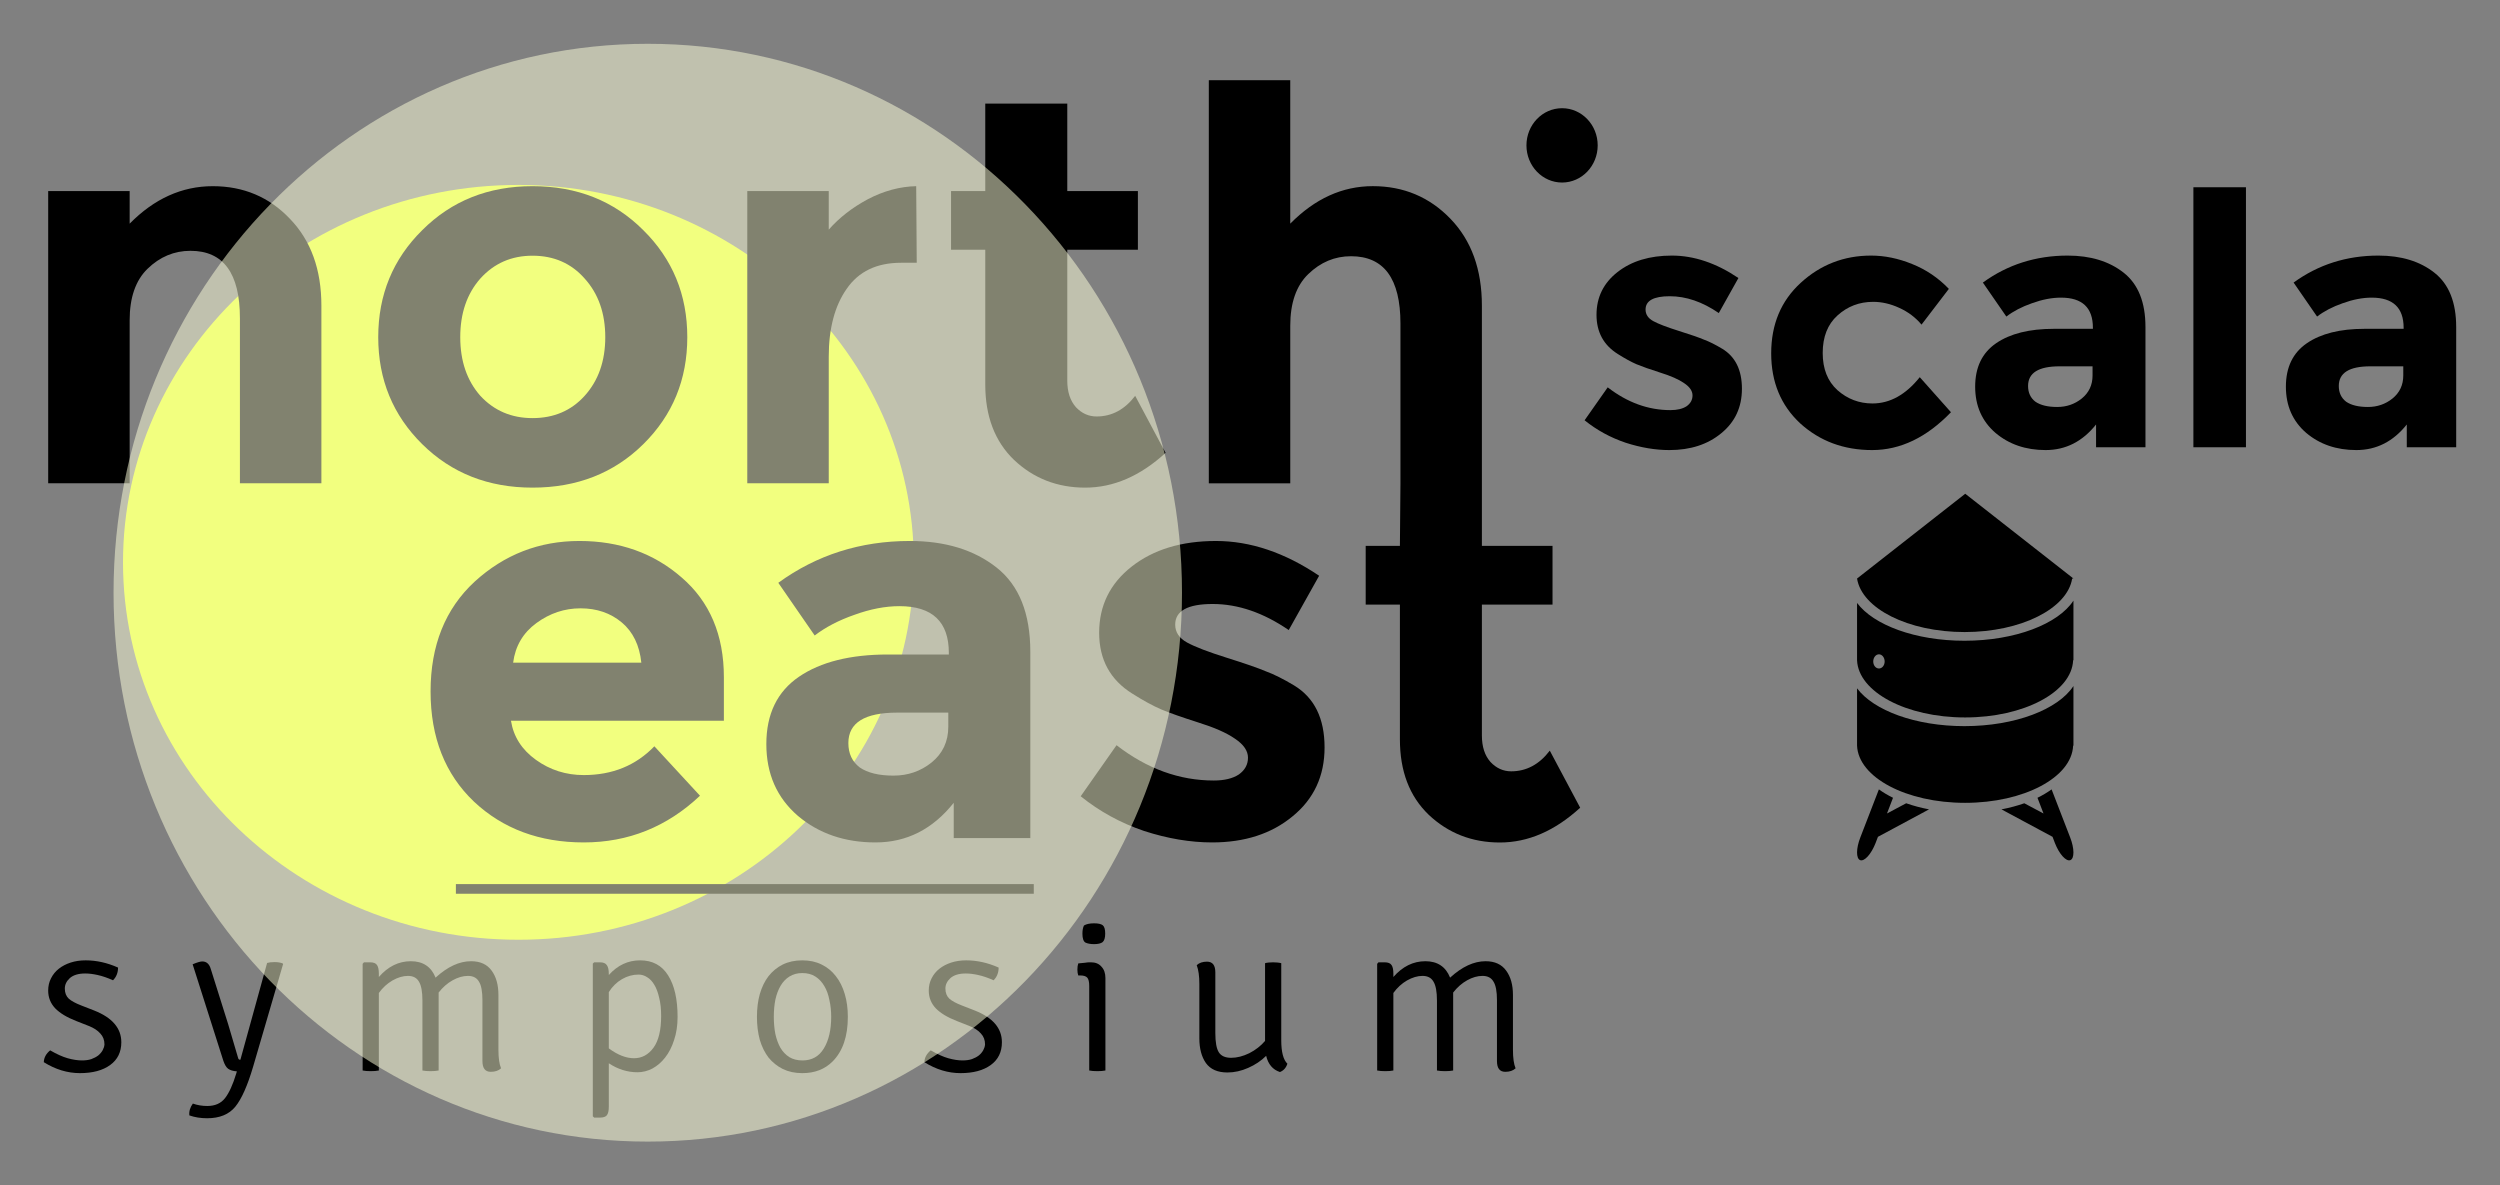 <?xml version="1.0" encoding="UTF-8" standalone="no"?>
<!-- Created with Inkscape (http://www.inkscape.org/) -->

<svg
   xmlns:dc="http://purl.org/dc/elements/1.1/"
   xmlns:cc="http://creativecommons.org/ns#"
   xmlns:rdf="http://www.w3.org/1999/02/22-rdf-syntax-ns#"
   xmlns:svg="http://www.w3.org/2000/svg"
   xmlns="http://www.w3.org/2000/svg"
   xmlns:sodipodi="http://sodipodi.sourceforge.net/DTD/sodipodi-0.dtd"
   xmlns:inkscape="http://www.inkscape.org/namespaces/inkscape"
   width="570.743"
   height="270.623"
   id="svg2"
   version="1.1"
   inkscape:version="0.48.4 r9939"
   sodipodi:docname="logo.svg"
   inkscape:export-filename="/Users/dougtangren/code/scala/projects/northeast-scala-symposium/src/main/resources/www/images/2014-logo.png"
   inkscape:export-xdpi="90"
   inkscape:export-ydpi="90">
  <rect width="100%" height="100%" fill="#808080" stroke="none"/>
  <defs
     id="defs4">
    <inkscape:path-effect
       effect="skeletal"
       id="path-effect4070"
       is_visible="true"
       pattern="m 165.414,-361.53 1,0"
       copytype="single_stretched"
       prop_scale="1"
       scale_y_rel="false"
       spacing="0"
       normal_offset="0"
       tang_offset="0"
       prop_units="false"
       vertical_pattern="false"
       fuse_tolerance="0" />
    <inkscape:perspective
       sodipodi:type="inkscape:persp3d"
       inkscape:vp_x="0 : 526.18109 : 1"
       inkscape:vp_y="872.04724 : 1216.8128 : 1"
       inkscape:vp_z="744.09448 : 526.18109 : 1"
       inkscape:persp3d-origin="372.04724 : 350.78739 : 1"
       id="perspective4039" />
  </defs>
  <sodipodi:namedview
     id="base"
     pagecolor="#ffffff"
     bordercolor="#666666"
     borderopacity="1.0"
     inkscape:pageopacity="0.0"
     inkscape:pageshadow="2"
     inkscape:zoom="1.4142136"
     inkscape:cx="424.77422"
     inkscape:cy="240.80707"
     inkscape:document-units="px"
     inkscape:current-layer="layer11"
     showgrid="false"
     inkscape:window-width="1920"
     inkscape:window-height="1056"
     inkscape:window-x="0"
     inkscape:window-y="24"
     inkscape:window-maximized="1"
     fit-margin-top="10"
     fit-margin-left="10"
     fit-margin-right="10"
     fit-margin-bottom="10" />
  <g
     inkscape:groupmode="layer"
     id="layer3"
     inkscape:label="background"
     style="display:inline"
     transform="translate(5.985,54.971)">
    <rect
       style="fill:#000000;fill-opacity:0"
       id="rect3026"
       width="278.5"
       height="83.5"
       x="103"
       y="395.862"
       rx="14.293"
       ry="14.458" />
    <rect
       style="fill:#000000;fill-opacity:0"
       id="rect3028"
       width="238"
       height="94"
       x="109.5"
       y="384.362"
       rx="14.293"
       ry="14.458" />
    <rect
       style="fill:#000000;fill-opacity:0"
       id="rect3798"
       width="245.5"
       height="94.5"
       x="108.5"
       y="384.362"
       rx="14.293"
       ry="14.458" />
    <rect
       style="fill:#000000;fill-opacity:0"
       id="rect3800"
       width="272.5"
       height="127"
       x="103.5"
       y="388.362"
       rx="14.293"
       ry="14.458" />
    <path
       sodipodi:type="arc"
       style="fill:#e7ff20;fill-opacity:0.997;stroke:none"
       id="path3821"
       sodipodi:cx="130.28156"
       sodipodi:cy="102.59126"
       sodipodi:rx="101.65632"
       sodipodi:ry="95.41748"
       d="m 231.938,102.591 c 0,52.698 -45.513,95.417 -101.656,95.417 -56.143,0 -101.656,-42.72 -101.656,-95.417 0,-52.698 45.513,-95.417 101.656,-95.417 56.143,0 101.656,42.72 101.656,95.417 z"
       transform="matrix(0.888,0,0,0.903,-3.322,-19.23)"
       inkscape:export-filename="/Users/dougtangren/Desktop/2014-logo.png"
       inkscape:export-xdpi="90"
       inkscape:export-ydpi="90" />
  </g>
  <g
     transform="translate(5.985,54.971)"
     style="display:inline"
     inkscape:label="direction-text copy"
     id="g3030"
     inkscape:groupmode="layer">
    <g
       style="font-size:124px;font-style:normal;font-variant:normal;font-weight:bold;font-stretch:normal;text-align:start;line-height:125%;letter-spacing:0px;word-spacing:0px;writing-mode:lr-tb;text-anchor:start;fill:#000000;fill-opacity:0.997;stroke:none;font-family:Montserrat"
       id="text3036"
       transform="translate(0.544,0)">
      <g
         id="g4005">
        <g
           id="g4018">
          <g
             transform="translate(-0.544,0)"
             style="font-size:124px;font-style:normal;font-variant:normal;font-weight:bold;font-stretch:normal;text-align:start;line-height:125%;letter-spacing:0px;word-spacing:0px;writing-mode:lr-tb;text-anchor:start;fill:#000000;fill-opacity:0.997;stroke:none;display:inline;font-family:Montserrat;-inkscape-font-specification:Montserrat Bold"
             id="text3032">
            <path
               d="m 23.615,18.162 0,37.2 -18.6,0 0,-66.712 18.6,0 0,7.44 c 5.621,-5.704 11.945,-8.556 18.972,-8.556 7.027,6.7e-5 12.896,2.48 17.608,7.44 4.795,4.96 7.192,11.573 7.192,19.84 l 0,40.548 -18.6,0 0,-37.696 C 48.787,7.416 45.026,2.29 37.503,2.29 c -3.72,5.31e-5 -6.985,1.364 -9.796,4.092 -2.728,2.645 -4.092,6.572 -4.092,11.78"
               id="path3041"
               inkscape:connector-curvature="0" />
            <path
               d="m 99.09,22.006 c -2.4e-5,5.456 1.529,9.92 4.588,13.392 3.141,3.389 7.109,5.084 11.904,5.084 4.877,1.4e-5 8.845,-1.695 11.904,-5.084 3.141,-3.472 4.712,-7.936 4.712,-13.392 -5e-5,-5.456 -1.571,-9.92 -4.712,-13.392 -3.059,-3.472 -7.027,-5.208 -11.904,-5.208 -4.795,5.2e-5 -8.763,1.736 -11.904,5.208 -3.059,3.472 -4.588,7.936 -4.588,13.392 m 51.832,0 c -7e-5,9.672 -3.348,17.815 -10.044,24.428 -6.696,6.613 -15.128,9.92 -25.296,9.92 -10.085,-10e-7 -18.476,-3.307 -25.172,-9.92 -6.696,-6.613 -10.044,-14.756 -10.044,-24.428 -5e-6,-9.672 3.348,-17.815 10.044,-24.428 6.696,-6.696 15.087,-10.044 25.172,-10.044 10.168,6.7e-5 18.6,3.348 25.296,10.044 6.696,6.613 10.044,14.756 10.044,24.428"
               id="path3043"
               inkscape:connector-curvature="0" />
            <path
               d="m 199.709,5.018 c -5.539,5.04e-5 -9.672,1.984 -12.4,5.952 -2.728,3.885 -4.092,9.052 -4.092,15.5 l 0,28.892 -18.6,0 0,-66.712 18.6,0 0,8.804 c 2.397,-2.728 5.373,-5.043 8.928,-6.944 3.637,-1.901 7.316,-2.893 11.036,-2.976 l 0.124,17.484 -3.596,0"
               id="path3045"
               inkscape:connector-curvature="0" />
            <path
               d="m 237.672,2.042 0,29.884 c -3e-5,2.563 0.661,4.588 1.984,6.076 1.323,1.405 2.893,2.108 4.712,2.108 3.472,1.5e-5 6.407,-1.571 8.804,-4.712 l 6.944,13.02 c -5.787,5.291 -11.904,7.936 -18.352,7.936 -6.365,-10e-7 -11.78,-2.108 -16.244,-6.324 -4.381,-4.216 -6.572,-9.961 -6.572,-17.236 l 0,-30.752 -7.812,0 0,-13.392 7.812,0 0,-19.964 18.724,0 0,19.964 16.12,0 0,13.392 -16.12,0"
               id="path3047"
               inkscape:connector-curvature="0" />
            <path
               id="path3049"
               transform="translate(-5.985,-48.849)"
               d="m 275.969,12.188 0,92.031 18.594,0 0,-35.969 c -3e-5,-5.208 1.366,-9.136 4.094,-11.781 2.811,-2.728 6.061,-4.094 9.781,-4.094 7.523,5.2e-5 11.281,5.124 11.281,15.375 l 0,36.406 0,0.062 -0.125,14.281 -7.812,0 0,13.406 7.812,0 0,30.75 c -2e-5,7.275 2.181,13.003 6.562,17.219 4.464,4.216 9.885,6.344 16.25,6.344 6.448,0 12.557,-2.647 18.344,-7.938 L 353.812,165.25 c -2.397,3.141 -5.341,4.719 -8.812,4.719 -1.819,2e-5 -3.396,-0.72 -4.719,-2.125 -1.323,-1.488 -1.969,-3.5 -1.969,-6.062 l 0,-29.875 16.125,0 0,-13.406 -16.125,0 0,-14.281 0,-0.281 0,-40.281 c -7e-5,-8.267 -2.393,-14.884 -7.188,-19.844 -4.795,-4.96 -10.692,-7.437 -17.719,-7.438 -6.944,6.7e-5 -13.222,2.859 -18.844,8.562 l 0,-32.75 -18.594,0 z"
               inkscape:connector-curvature="0" />
          </g>
          <path
             d="m 153.275,126.69 c -7.523,7.109 -16.368,10.664 -26.536,10.664 -10.085,0 -18.435,-3.1 -25.048,-9.3 -6.613,-6.283 -9.92,-14.673 -9.92,-25.172 -5e-6,-10.499 3.348,-18.848 10.044,-25.048 6.779,-6.2 14.756,-9.3 23.932,-9.3 9.176,6.8e-5 16.947,2.769 23.312,8.308 6.448,5.539 9.672,13.144 9.672,22.816 l 0,9.92 -48.608,0 c 0.579,3.637 2.48,6.613 5.704,8.928 3.224,2.315 6.861,3.472 10.912,3.472 6.531,2e-5 11.904,-2.191 16.12,-6.572 l 10.416,11.284 m -13.392,-30.38 c -0.413,-3.968 -1.901,-7.027 -4.464,-9.176 -2.563,-2.149 -5.704,-3.224 -9.424,-3.224 -3.637,5.3e-5 -6.985,1.116 -10.044,3.348 -3.059,2.232 -4.836,5.249 -5.332,9.052 l 29.264,0"
             id="path3052"
             inkscape:connector-curvature="0" />
          <path
             d="m 228.69,136.362 -17.484,0 0,-8.06 c -4.795,6.035 -10.747,9.052 -17.856,9.052 -7.027,0 -12.937,-2.025 -17.732,-6.076 -4.795,-4.133 -7.192,-9.589 -7.192,-16.368 -1e-5,-6.861 2.48,-11.987 7.44,-15.376 4.96,-3.389 11.739,-5.084 20.336,-5.084 l 13.888,0 0,-0.372 c -5e-5,-7.109 -3.761,-10.664 -11.284,-10.664 -3.224,5.3e-5 -6.655,0.661 -10.292,1.984 -3.555,1.24 -6.572,2.811 -9.052,4.712 l -8.308,-12.028 c 8.763,-6.365 18.765,-9.548 30.008,-9.548 8.101,6.8e-5 14.715,2.025 19.84,6.076 5.125,4.051 7.688,10.457 7.688,19.22 l 0,42.532 m -18.724,-25.42 0,-3.224 -11.656,0 c -7.44,3e-5 -11.16,2.315 -11.16,6.944 -3e-5,2.397 0.868,4.257 2.604,5.58 1.819,1.24 4.381,1.86 7.688,1.86 3.307,2e-5 6.2,-0.992 8.68,-2.976 2.563,-2.067 3.844,-4.795 3.844,-8.184"
             id="path3054"
             inkscape:connector-curvature="0" />
          <path
             d="m 295.867,115.654 c -6e-5,6.531 -2.439,11.78 -7.316,15.748 -4.795,3.968 -10.912,5.952 -18.352,5.952 -4.96,0 -10.127,-0.868 -15.5,-2.604 -5.373,-1.819 -10.209,-4.464 -14.508,-7.936 l 8.184,-11.656 c 6.944,5.373 14.343,8.06 22.196,8.06 2.397,10e-6 4.299,-0.455 5.704,-1.364 1.405,-0.992 2.108,-2.273 2.108,-3.844 -5e-5,-1.571 -0.992,-3.017 -2.976,-4.34 -1.901,-1.323 -4.712,-2.563 -8.432,-3.72 -3.637,-1.157 -6.448,-2.149 -8.432,-2.976 -1.901,-0.827 -4.092,-2.025 -6.572,-3.596 -5.043,-3.141 -7.564,-7.771 -7.564,-13.888 -1e-5,-6.2 2.48,-11.243 7.44,-15.128 4.96,-3.885 11.367,-5.828 19.22,-5.828 7.853,6.8e-5 15.707,2.645 23.56,7.936 l -6.944,12.4 c -5.787,-3.968 -11.573,-5.952 -17.36,-5.952 -5.704,5.4e-5 -8.556,1.571 -8.556,4.712 -3e-5,1.736 0.909,3.1 2.728,4.092 1.819,0.992 4.836,2.149 9.052,3.472 4.216,1.323 7.192,2.356 8.928,3.1 1.819,0.661 3.968,1.736 6.448,3.224 4.629,2.811 6.944,7.523 6.944,14.136"
             id="path3056"
             inkscape:connector-curvature="0" />
        </g>
      </g>
    </g>
  </g>
  <g
     inkscape:groupmode="layer"
     id="layer9"
     inkscape:label="ne-dot"
     style="display:inline"
     transform="translate(5.985,54.971)">
    <path
       style="fill:#000000;fill-opacity:1;stroke:none"
       d="m 358.764,-21.783 c 0,4.686 -3.641,8.485 -8.132,8.485 -4.491,0 -8.132,-3.799 -8.132,-8.485 0,-4.686 3.641,-8.485 8.132,-8.485 4.491,0 8.132,3.799 8.132,8.485 z"
       id="path3033"
       inkscape:connector-curvature="0" />
  </g>
  <g
     transform="translate(5.985,54.971)"
     style="display:inline"
     inkscape:label="symp-text copy"
     id="g3078"
     inkscape:groupmode="layer">
    <g
       style="font-size:50px;font-style:normal;font-variant:normal;font-weight:300;font-stretch:normal;text-align:justify;line-height:50%;letter-spacing:13px;word-spacing:0px;writing-mode:lr-tb;text-anchor:start;fill:#000000;fill-opacity:0.997;stroke:none;font-family:Signika;-inkscape-font-specification:Signika Light"
       id="text3080">
      <path
         d="m 4.015,187.523 c 0.033,-1.033 0.517,-1.933 1.45,-2.7 1.5,0.867 2.833,1.467 4,1.8 1.2,0.333 2.283,0.5 3.25,0.5 0.833,0 1.55,-0.1 2.15,-0.3 0.633,-0.233 1.167,-0.517 1.6,-0.85 0.433,-0.367 0.767,-0.767 1,-1.2 0.233,-0.433 0.367,-0.867 0.4,-1.3 -1.5e-5,-1 -0.317,-1.833 -0.95,-2.5 -0.6,-0.7 -1.5,-1.283 -2.7,-1.75 l -2.8,-1.1 c -2.133,-0.833 -3.733,-1.8 -4.8,-2.9 -1.067,-1.133 -1.6,-2.483 -1.6,-4.05 -2.9e-6,-1.033 0.217,-1.967 0.65,-2.8 0.433,-0.867 1.033,-1.6 1.8,-2.2 0.767,-0.6 1.667,-1.067 2.7,-1.4 1.033,-0.333 2.167,-0.5 3.4,-0.5 2.467,3e-5 4.933,0.55 7.4,1.65 -1.8e-5,1.167 -0.383,2.133 -1.15,2.9 -1.267,-0.567 -2.433,-0.967 -3.5,-1.2 -1.033,-0.233 -1.983,-0.35 -2.85,-0.35 -1.533,2e-5 -2.7,0.35 -3.5,1.05 -0.767,0.7 -1.15,1.5 -1.15,2.4 -6.7e-6,0.967 0.3,1.733 0.9,2.3 0.6,0.533 1.55,1.05 2.85,1.55 l 2.95,1.15 c 4.133,1.633 6.2,4.05 6.2,7.25 -1.9e-5,2.233 -0.85,3.967 -2.55,5.2 -1.7,1.233 -4,1.85 -6.9,1.85 -2.833,0 -5.583,-0.833 -8.25,-2.5"
         id="path3060"
         inkscape:connector-curvature="0" />
      <path
         d="m 58.645,165.123 -6.85,23.45 c -1.267,4.3 -2.617,7.333 -4.05,9.1 -1.433,1.767 -3.583,2.65 -6.45,2.65 -1.467,-1e-5 -2.817,-0.217 -4.05,-0.65 -0.1,-0.933 0.167,-1.833 0.8,-2.7 1.033,0.367 2.133,0.55 3.3,0.55 1.767,-1e-5 3.117,-0.6 4.05,-1.8 0.933,-1.2 1.783,-3.067 2.55,-5.6 l 0.15,-0.5 c -0.867,-0.067 -1.533,-0.267 -2,-0.6 -0.433,-0.333 -0.8,-0.95 -1.1,-1.85 l -7,-22 c 1.033,-0.433 1.767,-0.65 2.2,-0.65 0.967,3e-5 1.617,0.583 1.95,1.75 l 3.95,12.55 c 0.133,0.4 0.9,3 2.3,7.8 0.067,0.233 0.233,0.35 0.5,0.35 l 6.1,-22.1 c 0.433,-0.133 1,-0.2 1.7,-0.2 0.733,3e-5 1.35,0.1 1.85,0.3 l 0.1,0.15"
         id="path3062"
         inkscape:connector-curvature="0" />
      <path
         d="m 90.453,173.423 c -1.8e-5,-2 -0.267,-3.433 -0.8,-4.3 -0.5,-0.867 -1.333,-1.3 -2.5,-1.3 -1.133,2e-5 -2.317,0.35 -3.55,1.05 -1.2,0.7 -2.233,1.65 -3.1,2.85 l 0,17.7 c -0.5,0.1 -1.117,0.15 -1.85,0.15 -0.733,0 -1.35,-0.05 -1.85,-0.15 l 0,-24.35 0.3,-0.35 1.4,0 c 0.8,3e-5 1.333,0.217 1.6,0.65 0.267,0.4 0.4,1.05 0.4,1.95 l 0,0.75 c 2.1,-2.4 4.533,-3.6 7.3,-3.6 2.767,3e-5 4.65,1.25 5.65,3.75 2.733,-2.5 5.433,-3.75 8.1,-3.75 2.1,3e-5 3.667,0.717 4.7,2.15 1.033,1.4 1.55,3.25 1.55,5.55 l 0,12.5 c -3e-5,1.9 0.2,3.317 0.6,4.25 -0.567,0.533 -1.35,0.8 -2.35,0.8 -1.267,0 -1.9,-0.817 -1.9,-2.45 l 0,-13.9 c -3e-5,-2 -0.267,-3.417 -0.8,-4.25 -0.5,-0.867 -1.333,-1.3 -2.5,-1.3 -1.133,2e-5 -2.3,0.333 -3.5,1 -1.2,0.667 -2.267,1.6 -3.2,2.8 l 0,17.8 c -0.5,0.1 -1.117,0.15 -1.85,0.15 -0.733,0 -1.35,-0.05 -1.85,-0.15 l 0,-16"
         id="path3064"
         inkscape:connector-curvature="0" />
      <path
         d="m 133.004,187.773 0,9.9 c 0,0.9 -0.133,1.533 -0.4,1.9 -0.267,0.4 -0.8,0.6 -1.6,0.6 l -1.35,0 -0.3,-0.3 0,-34.85 0.3,-0.3 1.3,0 c 0.8,3e-5 1.333,0.217 1.6,0.65 0.3,0.4 0.45,1.067 0.45,2 l 0,0.25 c 2,-2.233 4.383,-3.35 7.15,-3.35 2.833,3e-5 4.967,1.15 6.4,3.45 1.433,2.267 2.15,5.417 2.15,9.45 -2e-5,1.967 -0.267,3.733 -0.8,5.3 -0.5,1.567 -1.183,2.9 -2.05,4 -0.833,1.067 -1.8,1.9 -2.9,2.5 -1.1,0.567 -2.233,0.85 -3.4,0.85 -2.3,0 -4.483,-0.683 -6.55,-2.05 m 0,-16.25 0,12.85 c 2.033,1.5 3.95,2.25 5.75,2.25 1.8,0 3.283,-0.8 4.45,-2.4 1.167,-1.6 1.75,-4.017 1.75,-7.25 -2e-5,-1.6 -0.15,-2.983 -0.45,-4.15 -0.267,-1.2 -0.633,-2.183 -1.1,-2.95 -0.467,-0.8 -1.017,-1.383 -1.65,-1.75 -0.6,-0.4 -1.25,-0.6 -1.95,-0.6 -1.333,2e-5 -2.6,0.35 -3.8,1.05 -1.2,0.7 -2.2,1.683 -3,2.95"
         id="path3066"
         inkscape:connector-curvature="0" />
      <path
         d="m 184.074,187.373 c -1.767,1.767 -4.067,2.65 -6.9,2.65 -1.667,0 -3.15,-0.317 -4.45,-0.95 -1.267,-0.633 -2.35,-1.5 -3.25,-2.6 -0.867,-1.133 -1.533,-2.483 -2,-4.05 -0.433,-1.6 -0.65,-3.35 -0.65,-5.25 -1e-5,-1.9 0.217,-3.633 0.65,-5.2 0.467,-1.6 1.133,-2.967 2,-4.1 0.9,-1.133 1.983,-2.017 3.25,-2.65 1.3,-0.633 2.783,-0.95 4.45,-0.95 1.667,3e-5 3.133,0.317 4.4,0.95 1.3,0.633 2.383,1.517 3.25,2.65 0.9,1.133 1.583,2.5 2.05,4.1 0.467,1.567 0.7,3.3 0.7,5.2 -3e-5,4.467 -1.167,7.867 -3.5,10.2 m -6.85,-0.25 c 2.133,0 3.75,-0.9 4.85,-2.7 1.133,-1.833 1.7,-4.25 1.7,-7.25 -2e-5,-1.333 -0.133,-2.6 -0.4,-3.8 -0.233,-1.233 -0.617,-2.3 -1.15,-3.2 -0.533,-0.933 -1.217,-1.667 -2.05,-2.2 -0.833,-0.533 -1.833,-0.8 -3,-0.8 -1.133,2e-5 -2.117,0.267 -2.95,0.8 -0.8,0.5 -1.467,1.2 -2,2.1 -0.533,0.9 -0.933,1.967 -1.2,3.2 -0.233,1.2 -0.35,2.5 -0.35,3.9 -1e-5,1.4 0.117,2.7 0.35,3.9 0.267,1.2 0.65,2.25 1.15,3.15 0.533,0.9 1.217,1.617 2.05,2.15 0.833,0.5 1.833,0.75 3,0.75"
         id="path3068"
         inkscape:connector-curvature="0" />
      <path
         d="m 205.05,187.523 c 0.033,-1.033 0.517,-1.933 1.45,-2.7 1.5,0.867 2.833,1.467 4,1.8 1.2,0.333 2.283,0.5 3.25,0.5 0.833,0 1.55,-0.1 2.15,-0.3 0.633,-0.233 1.167,-0.517 1.6,-0.85 0.433,-0.367 0.767,-0.767 1,-1.2 0.233,-0.433 0.367,-0.867 0.4,-1.3 -2e-5,-1 -0.317,-1.833 -0.95,-2.5 -0.6,-0.7 -1.5,-1.283 -2.7,-1.75 l -2.8,-1.1 c -2.133,-0.833 -3.733,-1.8 -4.8,-2.9 -1.067,-1.133 -1.6,-2.483 -1.6,-4.05 0,-1.033 0.217,-1.967 0.65,-2.8 0.433,-0.867 1.033,-1.6 1.8,-2.2 0.767,-0.6 1.667,-1.067 2.7,-1.4 1.033,-0.333 2.167,-0.5 3.4,-0.5 2.467,3e-5 4.933,0.55 7.4,1.65 -2e-5,1.167 -0.383,2.133 -1.15,2.9 -1.267,-0.567 -2.433,-0.967 -3.5,-1.2 -1.033,-0.233 -1.983,-0.35 -2.85,-0.35 -1.533,2e-5 -2.7,0.35 -3.5,1.05 -0.767,0.7 -1.15,1.5 -1.15,2.4 -10e-6,0.967 0.3,1.733 0.9,2.3 0.6,0.533 1.55,1.05 2.85,1.55 l 2.95,1.15 c 4.133,1.633 6.2,4.05 6.2,7.25 -2e-5,2.233 -0.85,3.967 -2.55,5.2 -1.7,1.233 -4,1.85 -6.9,1.85 -2.833,0 -5.583,-0.833 -8.25,-2.5"
         id="path3070"
         inkscape:connector-curvature="0" />
      <path
         d="m 246.38,168.323 0,21.1 c -0.5,0.1 -1.117,0.15 -1.85,0.15 -0.733,0 -1.35,-0.05 -1.85,-0.15 l 0,-19.3 c -10e-6,-0.933 -0.15,-1.567 -0.45,-1.9 -0.3,-0.333 -0.833,-0.5 -1.6,-0.5 l -0.45,0 c -0.133,-0.367 -0.2,-0.817 -0.2,-1.35 -1e-5,-0.533 0.067,-1 0.2,-1.4 0.633,-0.067 1.15,-0.117 1.55,-0.15 0.4,-0.067 0.717,-0.1 0.95,-0.1 l 0.4,0 c 1.033,3e-5 1.833,0.333 2.4,1 0.6,0.633 0.9,1.5 0.9,2.6 m -4.9,-12 c 0.533,-0.333 1.3,-0.5 2.3,-0.5 0.967,4e-5 1.633,0.15 2,0.45 0.367,0.3 0.55,0.933 0.55,1.9 -1e-5,0.967 -0.2,1.617 -0.6,1.95 -0.4,0.3 -1.05,0.45 -1.95,0.45 -0.8,3e-5 -1.45,-0.117 -1.95,-0.35 -0.467,-0.267 -0.7,-0.95 -0.7,-2.05 -1e-5,-0.767 0.117,-1.383 0.35,-1.85"
         id="path3072"
         inkscape:connector-curvature="0" />
      <path
         d="m 267.823,182.073 0,-12.45 c 0,-1.767 -0.2,-3.183 -0.6,-4.25 0.567,-0.533 1.35,-0.8 2.35,-0.8 1.267,3e-5 1.9,0.817 1.9,2.45 l 0,13.85 c 0,2.1 0.267,3.567 0.8,4.4 0.533,0.833 1.467,1.25 2.8,1.25 1.333,0 2.717,-0.35 4.15,-1.05 1.433,-0.733 2.633,-1.667 3.6,-2.8 l 0,-17.75 c 0.2,-0.067 0.467,-0.117 0.8,-0.15 0.333,-0.033 0.683,-0.05 1.05,-0.05 0.367,3e-5 0.7,0.017 1,0.05 0.333,0.033 0.617,0.083 0.85,0.15 l 0,17.6 c -2e-5,2.667 0.467,4.45 1.4,5.35 -0.3,0.933 -0.867,1.567 -1.7,1.9 -1.633,-0.533 -2.683,-1.767 -3.15,-3.7 -1.133,1.133 -2.5,2.05 -4.1,2.75 -1.567,0.7 -3.15,1.05 -4.75,1.05 -2.233,0 -3.867,-0.717 -4.9,-2.15 -1,-1.433 -1.5,-3.317 -1.5,-5.65"
         id="path3074"
         inkscape:connector-curvature="0" />
      <path
         d="m 322.067,173.423 c -10e-6,-2 -0.267,-3.433 -0.8,-4.3 -0.5,-0.867 -1.333,-1.3 -2.5,-1.3 -1.133,2e-5 -2.317,0.35 -3.55,1.05 -1.2,0.7 -2.233,1.65 -3.1,2.85 l 0,17.7 c -0.5,0.1 -1.117,0.15 -1.85,0.15 -0.733,0 -1.35,-0.05 -1.85,-0.15 l 0,-24.35 0.3,-0.35 1.4,0 c 0.8,3e-5 1.333,0.217 1.6,0.65 0.267,0.4 0.4,1.05 0.4,1.95 l 0,0.75 c 2.1,-2.4 4.533,-3.6 7.3,-3.6 2.767,3e-5 4.65,1.25 5.65,3.75 2.733,-2.5 5.433,-3.75 8.1,-3.75 2.1,3e-5 3.667,0.717 4.7,2.15 1.033,1.4 1.55,3.25 1.55,5.55 l 0,12.5 c -3e-5,1.9 0.2,3.317 0.6,4.25 -0.567,0.533 -1.35,0.8 -2.35,0.8 -1.267,0 -1.9,-0.817 -1.9,-2.45 l 0,-13.9 c -3e-5,-2 -0.267,-3.417 -0.8,-4.25 -0.5,-0.867 -1.333,-1.3 -2.5,-1.3 -1.133,2e-5 -2.3,0.333 -3.5,1 -1.2,0.667 -2.267,1.6 -3.2,2.8 l 0,17.8 c -0.5,0.1 -1.117,0.15 -1.85,0.15 -0.733,0 -1.35,-0.05 -1.85,-0.15 l 0,-16"
         id="path3076"
         inkscape:connector-curvature="0" />
    </g>
  </g>
  <g
     style="display:inline"
     transform="translate(5.985,54.971)"
     inkscape:label="scala-text copy"
     id="g3060"
     inkscape:groupmode="layer">
    <g
       style="font-size:80px;font-style:normal;font-variant:normal;font-weight:bold;font-stretch:normal;text-align:start;line-height:125%;letter-spacing:0px;word-spacing:0px;writing-mode:lr-tb;text-anchor:start;fill:#000000;fill-opacity:0.997;stroke:none;font-family:Montserrat"
       id="text3062"
       transform="translate(-20,0)">
      <path
         d="m 411.692,33.779 c -3e-5,4.213 -1.573,7.6 -4.72,10.16 -3.093,2.56 -7.04,3.84 -11.84,3.84 -3.2,-10e-7 -6.533,-0.56 -10,-1.68 -3.467,-1.173 -6.587,-2.88 -9.36,-5.12 l 5.28,-7.52 c 4.48,3.467 9.253,5.2 14.32,5.2 1.547,8e-6 2.773,-0.293 3.68,-0.88 0.907,-0.64 1.36,-1.467 1.36,-2.48 -2e-5,-1.013 -0.64,-1.947 -1.92,-2.8 -1.227,-0.853 -3.04,-1.653 -5.44,-2.4 -2.347,-0.747 -4.16,-1.387 -5.44,-1.92 -1.227,-0.533 -2.64,-1.307 -4.24,-2.32 -3.253,-2.027 -4.88,-5.013 -4.88,-8.96 0,-4 1.6,-7.253 4.8,-9.76 3.2,-2.507 7.333,-3.76 12.4,-3.76 5.067,4.38e-5 10.133,1.707 15.2,5.12 l -4.48,8 c -3.733,-2.56 -7.467,-3.84 -11.2,-3.84 -3.68,3.4e-5 -5.52,1.013 -5.52,3.04 -1e-5,1.12 0.587,2 1.76,2.64 1.173,0.64 3.12,1.387 5.84,2.24 2.72,0.853 4.64,1.52 5.76,2 1.173,0.427 2.56,1.12 4.16,2.08 2.987,1.813 4.48,4.853 4.48,9.12"
         id="path3067"
         inkscape:connector-curvature="0" />
      <path
         d="m 441.494,37.139 c 4,1e-5 7.6,-2 10.8,-6 l 7.12,8 c -5.547,5.76 -11.547,8.64 -18,8.64 -6.453,-10e-7 -11.92,-2.027 -16.4,-6.08 -4.427,-4.107 -6.64,-9.44 -6.64,-16 0,-6.613 2.24,-11.973 6.72,-16.08 4.533,-4.16 9.893,-6.24 16.08,-6.24 3.093,4.38e-5 6.213,0.64 9.36,1.92 3.2,1.28 6,3.173 8.4,5.68 l -6.24,8.16 c -1.387,-1.653 -3.093,-2.933 -5.12,-3.84 -1.973,-0.907 -3.947,-1.36 -5.92,-1.36 -3.147,3.3e-5 -5.867,1.04 -8.16,3.12 -2.24,2.027 -3.36,4.88 -3.36,8.56 -1e-5,3.627 1.12,6.453 3.36,8.48 2.293,2.027 4.96,3.04 8,3.04"
         id="path3069"
         inkscape:connector-curvature="0" />
      <path
         d="m 503.82,47.139 -11.28,0 0,-5.2 c -3.093,3.893 -6.933,5.84 -11.52,5.84 -4.533,-10e-7 -8.347,-1.307 -11.44,-3.92 -3.093,-2.667 -4.64,-6.187 -4.64,-10.56 0,-4.427 1.6,-7.733 4.8,-9.92 3.2,-2.187 7.573,-3.28 13.12,-3.28 l 8.96,0 0,-0.24 c -3e-5,-4.587 -2.427,-6.88 -7.28,-6.88 -2.08,3.4e-5 -4.293,0.427 -6.64,1.28 -2.293,0.8 -4.24,1.813 -5.84,3.04 l -5.36,-7.76 c 5.653,-4.107 12.107,-6.16 19.36,-6.16 5.227,4.38e-5 9.493,1.307 12.8,3.92 3.307,2.613 4.96,6.747 4.96,12.4 l 0,27.44 m -12.08,-16.4 0,-2.08 -7.52,0 c -4.8,1.8e-5 -7.2,1.493 -7.2,4.48 -1e-5,1.547 0.56,2.747 1.68,3.6 1.173,0.8 2.827,1.2 4.96,1.2 2.133,9e-6 4,-0.64 5.6,-1.92 1.653,-1.333 2.48,-3.093 2.48,-5.28"
         id="path3071"
         inkscape:connector-curvature="0" />
      <path
         d="m 526.76,47.139 -12,0 0,-59.36 12,0 0,59.36"
         id="path3073"
         inkscape:connector-curvature="0" />
      <path
         d="m 574.758,47.139 -11.28,0 0,-5.2 c -3.093,3.893 -6.933,5.84 -11.52,5.84 -4.533,-10e-7 -8.347,-1.307 -11.44,-3.92 -3.093,-2.667 -4.64,-6.187 -4.64,-10.56 0,-4.427 1.6,-7.733 4.8,-9.92 3.2,-2.187 7.573,-3.28 13.12,-3.28 l 8.96,0 0,-0.24 c -3e-5,-4.587 -2.427,-6.88 -7.28,-6.88 -2.08,3.4e-5 -4.293,0.427 -6.64,1.28 -2.293,0.8 -4.24,1.813 -5.84,3.04 l -5.36,-7.76 c 5.653,-4.107 12.107,-6.16 19.36,-6.16 5.227,4.38e-5 9.493,1.307 12.8,3.92 3.307,2.613 4.96,6.747 4.96,12.4 l 0,27.44 m -12.08,-16.4 0,-2.08 -7.52,0 c -4.8,1.8e-5 -7.2,1.493 -7.2,4.48 -10e-6,1.547 0.56,2.747 1.68,3.6 1.173,0.8 2.827,1.2 4.96,1.2 2.133,9e-6 4,-0.64 5.6,-1.92 1.653,-1.333 2.48,-3.093 2.48,-5.28"
         id="path3075"
         inkscape:connector-curvature="0" />
    </g>
  </g>
  <g
     inkscape:groupmode="layer"
     id="layer1"
     inkscape:label="div"
     style="display:inline"
     transform="translate(5.985,54.971)">
    <rect
       style="fill:#000000;fill-opacity:0.997;stroke:none"
       id="rect3801"
       width="131.93"
       height="2.202"
       x="98.093"
       y="146.867"
       inkscape:export-filename="/Users/dougtangren/Desktop/2014-logo.png"
       inkscape:export-xdpi="90"
       inkscape:export-ydpi="90" />
  </g>
  <g
     inkscape:groupmode="layer"
     id="layer4"
     inkscape:label="tower"
     style="display:inline"
     transform="translate(5.985,54.971)">
    <g
       id="g4417"
       transform="matrix(0.993,0,0,1.114,-92.547,-32.165)">
      <g
         id="g3048"
         transform="translate(-5.332,0)">
        <path
           inkscape:connector-curvature="0"
           style="fill:#000000;fill-opacity:0.997;stroke:none;display:inline"
           d="m 524.473,141.302 -4.267,9.844 c -0.99,2.262 -1.006,4.332 -0.036,4.656 0.97,0.325 2.548,-1.238 3.538,-3.5 l 0.547,-1.281 11.744,-5.625 c -1.865,-0.318 -3.622,-0.738 -5.252,-1.25 l -4.413,2.094 1.386,-3.219 c -1.188,-0.515 -2.281,-1.103 -3.246,-1.719 z"
           id="rect4077-6-0" />
        <path
           inkscape:connector-curvature="0"
           style="fill:#000000;fill-opacity:0.997;stroke:none;display:inline"
           d="m 564.18,141.302 4.267,9.844 c 0.99,2.262 1.006,4.332 0.036,4.656 -0.97,0.325 -2.548,-1.238 -3.538,-3.5 l -0.547,-1.281 -11.744,-5.625 c 1.865,-0.318 3.622,-0.738 5.252,-1.25 l 4.413,2.094 -1.386,-3.219 c 1.188,-0.515 2.281,-1.103 3.246,-1.719 z"
           id="rect4077-6-0-8" />
        <path
           style="fill:#000000;fill-opacity:1;stroke:none;display:inline"
           mask="none"
           d="m 569.201,120.12 c -3.499,4.775 -13.379,8.219 -25.056,8.219 -11.29,0 -20.902,-3.221 -24.692,-7.75 l 0,7.75 0,2.719 0,1 0,0.281 c 0.306,6.51 11.316,11.719 24.838,11.719 13.522,0 24.532,-5.209 24.838,-11.719 l 0.073,0 0,-1.281 0,-2.719 0,-8.219 z"
           id="path4074-6"
           inkscape:connector-curvature="0" />
        <path
           inkscape:connector-curvature="0"
           style="fill:#000000;fill-opacity:1;stroke:none;display:inline"
           mask="none"
           d="m 544.327,80.714 -12.437,8.688 -12.437,8.688 c 1.096,6.147 11.742,10.969 24.728,10.969 12.986,0 23.632,-4.822 24.728,-10.969 l 0.292,0 -12.437,-8.688 -12.437,-8.688 z"
           id="path4074-6-7" />
        <path
           inkscape:connector-curvature="0"
           style="fill:#000000;fill-opacity:1;stroke:none;display:inline"
           mask="none"
           d="m 569.201,102.62 c -3.499,4.775 -13.379,8.219 -25.056,8.219 -11.29,0 -20.902,-3.221 -24.692,-7.75 l 0,7.75 0,2.719 0,1 0,0.281 c 0.306,6.51 11.316,11.719 24.838,11.719 13.522,0 24.532,-5.209 24.838,-11.719 l 0.073,0 0,-1.281 0,-2.719 0,-8.219 z m -44.715,11 c 0.728,0 1.313,0.673 1.313,1.469 0,0.796 -0.585,1.438 -1.313,1.438 -0.728,0 -1.313,-0.642 -1.313,-1.438 0,-0.796 0.585,-1.469 1.313,-1.469 z"
           id="path4074-6-71" />
      </g>
    </g>
  </g>
  <g
     inkscape:groupmode="layer"
     id="layer11"
     inkscape:label="glow"
     transform="translate(5.985,54.971)"
     style="display:inline">
    <path
       sodipodi:type="arc"
       style="fill:#fdffdb;fill-opacity:0.508;stroke:none"
       id="path5258"
       sodipodi:cx="47.70874"
       sodipodi:cy="10.109708"
       sodipodi:rx="89.545631"
       sodipodi:ry="88.811653"
       d="m 137.254,10.11 c 0,49.049 -40.091,88.812 -89.546,88.812 -49.455,0 -89.546,-39.762 -89.546,-88.812 0,-49.049 40.091,-88.812 89.546,-88.812 49.455,0 89.546,39.762 89.546,88.812 z"
       transform="matrix(1.362,0,0,1.411,76.92,66.076)"
       inkscape:export-xdpi="90"
       inkscape:export-ydpi="90"
       inkscape:export-filename="/Users/dougtangren/Desktop/2014-logo.png" />
  </g>
</svg>
